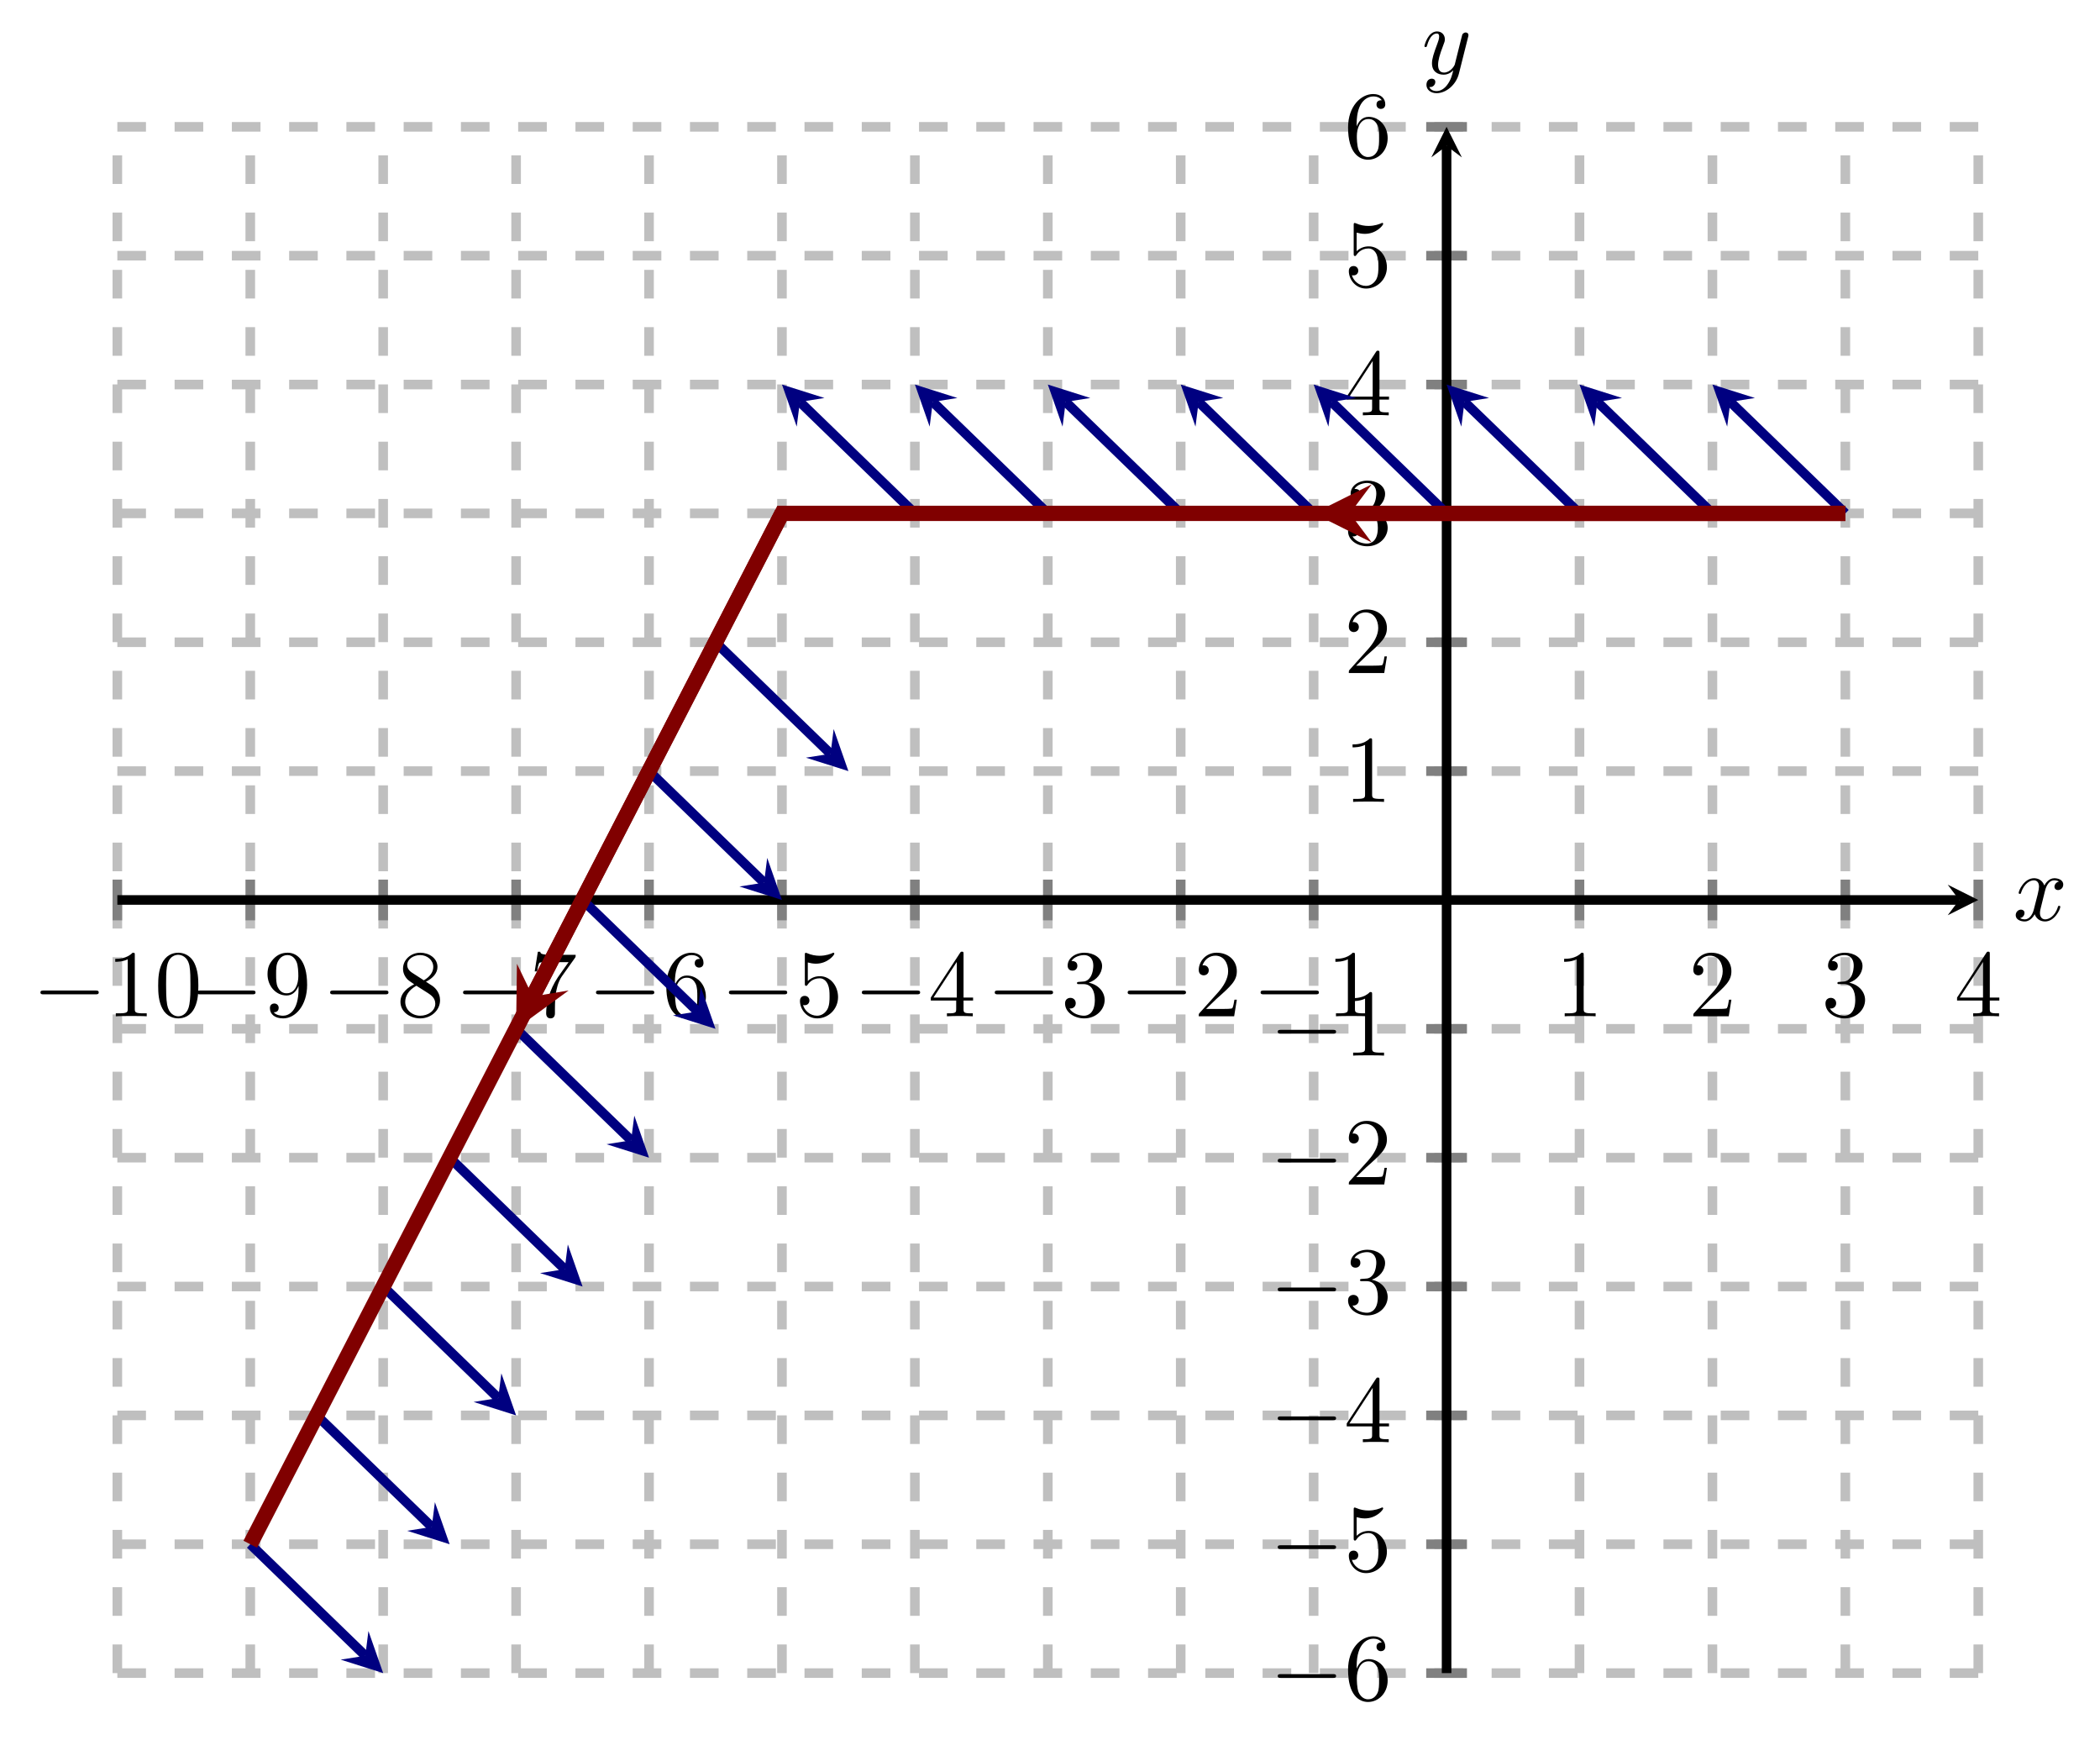 <?xml version="1.0" encoding="UTF-8" standalone="no"?>
<!DOCTYPE svg PUBLIC "-//W3C//DTD SVG 1.1//EN" "http://www.w3.org/Graphics/SVG/1.1/DTD/svg11.dtd">
<svg xmlns="http://www.w3.org/2000/svg" xmlns:xlink="http://www.w3.org/1999/xlink" version="1.1" width="219.231pt" height="181.648pt" viewBox="0 0 219.231 181.648">
<path transform="matrix(1,0,0,-1,12.25,174.628)" stroke-width="1" stroke-linecap="butt" stroke-dasharray="2.989,2.989" stroke-miterlimit="10" stroke-linejoin="miter" fill="none" stroke="#bfbfbf" d="M 0 0 L 0 161.39 M 13.877 0 L 13.877 161.39 M 27.753 0 L 27.753 161.39 M 41.63 0 L 41.63 161.39 M 55.507 0 L 55.507 161.39 M 69.383 0 L 69.383 161.39 M 83.26 0 L 83.26 161.39 M 97.137 0 L 97.137 161.39 M 111.013 0 L 111.013 161.39 M 124.89 0 L 124.89 161.39 M 152.643 0 L 152.643 161.39 M 166.52 0 L 166.52 161.39 M 180.397 0 L 180.397 161.39 M 194.273 0 L 194.273 161.39 "/>
<path transform="matrix(1,0,0,-1,12.25,174.628)" stroke-width="1" stroke-linecap="butt" stroke-dasharray="2.989,2.989" stroke-miterlimit="10" stroke-linejoin="miter" fill="none" stroke="#bfbfbf" d="M 0 0 L 194.273 0 M 0 13.449 L 194.273 13.449 M 0 26.898 L 194.273 26.898 M 0 40.348 L 194.273 40.348 M 0 53.797 L 194.273 53.797 M 0 67.246 L 194.273 67.246 M 0 94.144 L 194.273 94.144 M 0 107.594 L 194.273 107.594 M 0 121.043 L 194.273 121.043 M 0 134.492 L 194.273 134.492 M 0 147.941 L 194.273 147.941 M 0 161.39 L 194.273 161.39 "/>
<path transform="matrix(1,0,0,-1,12.25,174.628)" stroke-width="1" stroke-linecap="butt" stroke-miterlimit="10" stroke-linejoin="miter" fill="none" stroke="#808080" d="M 0 78.569 L 0 82.821 M 13.877 78.569 L 13.877 82.821 M 27.753 78.569 L 27.753 82.821 M 41.63 78.569 L 41.63 82.821 M 55.507 78.569 L 55.507 82.821 M 69.383 78.569 L 69.383 82.821 M 83.26 78.569 L 83.26 82.821 M 97.137 78.569 L 97.137 82.821 M 111.013 78.569 L 111.013 82.821 M 124.89 78.569 L 124.89 82.821 M 152.643 78.569 L 152.643 82.821 M 166.52 78.569 L 166.52 82.821 M 180.397 78.569 L 180.397 82.821 M 194.273 78.569 L 194.273 82.821 "/>
<path transform="matrix(1,0,0,-1,12.25,174.628)" stroke-width="1" stroke-linecap="butt" stroke-miterlimit="10" stroke-linejoin="miter" fill="none" stroke="#808080" d="M 136.64 0 L 140.893 0 M 136.64 13.449 L 140.893 13.449 M 136.64 26.898 L 140.893 26.898 M 136.64 40.348 L 140.893 40.348 M 136.64 53.797 L 140.893 53.797 M 136.64 67.246 L 140.893 67.246 M 136.64 94.144 L 140.893 94.144 M 136.64 107.594 L 140.893 107.594 M 136.64 121.043 L 140.893 121.043 M 136.64 134.492 L 140.893 134.492 M 136.64 147.941 L 140.893 147.941 M 136.64 161.39 L 140.893 161.39 "/>
<path transform="matrix(1,0,0,-1,12.25,174.628)" stroke-width="1" stroke-linecap="butt" stroke-miterlimit="10" stroke-linejoin="miter" fill="none" stroke="#000000" d="M 0 80.695 L 192.281 80.695 "/>
<path transform="matrix(1,0,0,-1,204.531,93.933)" d="M 1.993 0 L -1.196 1.594 L 0 0 L -1.196 -1.594 "/>
<path transform="matrix(1,0,0,-1,12.25,174.628)" stroke-width="1" stroke-linecap="butt" stroke-miterlimit="10" stroke-linejoin="miter" fill="none" stroke="#000000" d="M 138.767 0 L 138.767 159.398 "/>
<path transform="matrix(0,-1,-1,-0,151.017,15.23)" d="M 1.993 0 L -1.196 1.594 L 0 0 L -1.196 -1.594 "/>
<symbol id="font_0_1">
<path d="M .576 0 C .593 0 .611 0 .611 .02 C .611 .04 .593 .04 .576 .04 L .035 .04 C .018 .04 0 .04 0 .02 C 0 0 .018 0 .035 0 L .576 0 Z "/>
</symbol>
<use xlink:href="#font_0_1" transform="matrix(9.963,0,0,-9.963,4.221,103.783)"/>
<symbol id="font_1_2">
<path d="M .205 .64 C .205 .664 .205 .666 .182 .666 C .12 .602 .032 .602 0 .602 L 0 .571 C .02 .571 .079 .571 .131 .597 L .131 .079 C .131 .043 .128 .031 .038 .031 L .006 .031 L .006 0 C .041 .003 .128 .003 .168 .003 C .208 .003 .295 .003 .33 0 L .33 .031 L .298 .031 C .208 .031 .205 .042 .205 .079 L .205 .64 Z "/>
</symbol>
<symbol id="font_1_1">
<path d="M .421 .342 C .421 .422 .416 .502 .381 .576 C .335 .672 .253 .688 .211 .688 C .151 .688 .078 .662 .037 .569 C .005 .5 0 .422 0 .342 C 0 .267 .004 .177 .045 .101 C .088 .02 .161 0 .21 0 C .264 0 .34 .021 .384 .116 C .416 .185 .421 .263 .421 .342 M .21 .022 C .171 .022 .112 .047 .094 .143 C .083 .203 .083 .295 .083 .354 C .083 .418 .083 .484 .091 .538 C .11 .657 .185 .666 .21 .666 C .243 .666 .309 .648 .328 .549 C .338 .493 .338 .417 .338 .354 C .338 .279 .338 .211 .327 .147 C .312 .052 .255 .022 .21 .022 Z "/>
</symbol>
<use xlink:href="#font_1_2" transform="matrix(9.963,0,0,-9.963,12.03,106.074)"/>
<use xlink:href="#font_1_1" transform="matrix(9.963,0,0,-9.963,16.513,106.293)"/>
<use xlink:href="#font_0_1" transform="matrix(9.963,0,0,-9.963,20.588,103.783)"/>
<symbol id="font_1_a">
<path d="M .325 .34 L .325 .308 C .325 .074 .221 .028 .163 .028 C .146 .028 .092 .03 .065 .064 C .109 .064 .117 .093 .117 .11 C .117 .141 .093 .156 .071 .156 C .055 .156 .025 .147 .025 .108 C .025 .041 .079 0 .164 0 C .293 0 .415 .136 .415 .351 C .415 .62 .3 .688 .211 .688 C .156 .688 .107 .67 .064 .625 C .023 .58 0 .538 0 .463 C 0 .338 .088 .24 .2 .24 C .261 .24 .302 .282 .325 .34 M .201 .263 C .185 .263 .139 .263 .108 .326 C .09 .363 .09 .413 .09 .462 C .09 .516 .09 .563 .111 .6 C .138 .65 .176 .663 .211 .663 C .257 .663 .29 .629 .307 .584 C .319 .552 .323 .489 .323 .443 C .323 .36 .289 .263 .201 .263 Z "/>
</symbol>
<use xlink:href="#font_1_a" transform="matrix(9.963,0,0,-9.963,27.928,106.293)"/>
<use xlink:href="#font_0_1" transform="matrix(9.963,0,0,-9.963,34.465,103.783)"/>
<symbol id="font_1_9">
<path d="M .121 .479 C .075 .509 .071 .543 .071 .56 C .071 .621 .136 .663 .207 .663 C .28 .663 .344 .611 .344 .539 C .344 .482 .305 .434 .245 .399 L .121 .479 M .267 .384 C .339 .421 .388 .473 .388 .539 C .388 .631 .299 .688 .208 .688 C .108 .688 .027 .614 .027 .521 C .027 .503 .029 .458 .071 .411 C .082 .399 .119 .374 .144 .357 C .086 .328 0 .272 0 .173 C 0 .067 .102 0 .207 0 C .32 0 .415 .083 .415 .19 C .415 .226 .404 .271 .366 .313 C .347 .334 .331 .344 .267 .384 M .167 .342 L .29 .264 C .318 .245 .365 .215 .365 .154 C .365 .08 .29 .028 .208 .028 C .122 .028 .05 .09 .05 .173 C .05 .231 .082 .295 .167 .342 Z "/>
</symbol>
<use xlink:href="#font_1_9" transform="matrix(9.963,0,0,-9.963,41.805,106.293)"/>
<use xlink:href="#font_0_1" transform="matrix(9.963,0,0,-9.963,48.341,103.783)"/>
<symbol id="font_1_8">
<path d="M .42 .631 C .429 .643 .429 .645 .429 .666 L .186 .666 C .064 .666 .062 .679 .058 .698 L .033 .698 L 0 .492 L .025 .492 C .028 .508 .037 .571 .05 .583 C .057 .589 .135 .589 .148 .589 L .355 .589 C .344 .573 .265 .464 .243 .431 C .153 .296 .12 .157 .12 .055 C .12 .045 .12 0 .166 0 C .212 0 .212 .045 .212 .055 L .212 .106 C .212 .161 .215 .216 .223 .27 C .227 .293 .241 .379 .285 .441 L .42 .631 Z "/>
</symbol>
<use xlink:href="#font_1_8" transform="matrix(9.963,0,0,-9.963,55.821,106.293)"/>
<use xlink:href="#font_0_1" transform="matrix(9.963,0,0,-9.963,62.218,103.783)"/>
<symbol id="font_1_7">
<path d="M .09 .35 L .09 .374 C .09 .627 .214 .663 .265 .663 C .289 .663 .331 .657 .353 .623 C .338 .623 .298 .623 .298 .578 C .298 .547 .322 .532 .344 .532 C .36 .532 .39 .541 .39 .58 C .39 .64 .346 .688 .263 .688 C .135 .688 0 .559 0 .338 C 0 .071 .116 0 .209 0 C .32 0 .415 .094 .415 .226 C .415 .353 .326 .449 .215 .449 C .147 .449 .11 .398 .09 .35 M .209 .028 C .146 .028 .116 .088 .11 .103 C .092 .15 .092 .23 .092 .248 C .092 .326 .124 .426 .214 .426 C .23 .426 .276 .426 .307 .364 C .325 .327 .325 .276 .325 .227 C .325 .179 .325 .129 .308 .093 C .278 .033 .232 .028 .209 .028 Z "/>
</symbol>
<use xlink:href="#font_1_7" transform="matrix(9.963,0,0,-9.963,69.558,106.293)"/>
<use xlink:href="#font_0_1" transform="matrix(9.963,0,0,-9.963,76.094,103.783)"/>
<symbol id="font_1_6">
<path d="M .399 .223 C .399 .342 .317 .442 .209 .442 C .161 .442 .118 .426 .082 .391 L .082 .586 C .102 .58 .135 .573 .167 .573 C .29 .573 .36 .664 .36 .677 C .36 .683 .357 .688 .35 .688 C .349 .688 .347 .688 .342 .685 C .322 .676 .273 .656 .206 .656 C .166 .656 .12 .663 .073 .684 C .065 .687 .063 .687 .061 .687 C .051 .687 .051 .679 .051 .663 L .051 .367 C .051 .349 .051 .341 .065 .341 C .072 .341 .074 .344 .078 .35 C .089 .366 .126 .42 .207 .42 C .259 .42 .284 .374 .292 .356 C .308 .319 .31 .28 .31 .23 C .31 .195 .31 .135 .286 .093 C .262 .054 .225 .028 .179 .028 C .106 .028 .049 .081 .032 .14 C .035 .139 .038 .138 .049 .138 C .082 .138 .099 .163 .099 .187 C .099 .211 .082 .236 .049 .236 C .035 .236 0 .229 0 .183 C 0 .097 .069 0 .181 0 C .297 0 .399 .096 .399 .223 Z "/>
</symbol>
<use xlink:href="#font_1_6" transform="matrix(9.963,0,0,-9.963,83.514,106.293)"/>
<use xlink:href="#font_0_1" transform="matrix(9.963,0,0,-9.963,89.971,103.783)"/>
<symbol id="font_1_5">
<path d="M .266 .165 L .266 .078 C .266 .042 .264 .031 .19 .031 L .169 .031 L .169 0 C .21 .003 .262 .003 .304 .003 C .346 .003 .399 .003 .44 0 L .44 .031 L .419 .031 C .345 .031 .343 .042 .343 .078 L .343 .165 L .443 .165 L .443 .196 L .343 .196 L .343 .651 C .343 .671 .343 .677 .327 .677 C .318 .677 .315 .677 .307 .665 L 0 .196 L 0 .165 L .266 .165 M .272 .196 L .028 .196 L .272 .569 L .272 .196 Z "/>
</symbol>
<use xlink:href="#font_1_5" transform="matrix(9.963,0,0,-9.963,97.172,106.074)"/>
<use xlink:href="#font_0_1" transform="matrix(9.963,0,0,-9.963,103.847,103.783)"/>
<symbol id="font_1_4">
<path d="M .248 .374 C .33 .401 .388 .471 .388 .55 C .388 .632 .3 .688 .204 .688 C .103 .688 .027 .628 .027 .552 C .027 .519 .049 .5 .078 .5 C .109 .5 .129 .522 .129 .551 C .129 .601 .082 .601 .067 .601 C .098 .65 .164 .663 .2 .663 C .241 .663 .296 .641 .296 .551 C .296 .539 .294 .481 .268 .437 C .238 .389 .204 .386 .179 .385 C .171 .384 .147 .382 .14 .382 C .132 .381 .125 .38 .125 .37 C .125 .359 .132 .359 .149 .359 L .193 .359 C .275 .359 .312 .291 .312 .193 C .312 .057 .243 .028 .199 .028 C .156 .028 .081 .045 .046 .104 C .081 .099 .112 .121 .112 .159 C .112 .195 .085 .215 .056 .215 C .032 .215 0 .201 0 .157 C 0 .066 .093 0 .202 0 C .324 0 .415 .091 .415 .193 C .415 .275 .352 .353 .248 .374 Z "/>
</symbol>
<use xlink:href="#font_1_4" transform="matrix(9.963,0,0,-9.963,111.187,106.293)"/>
<use xlink:href="#font_0_1" transform="matrix(9.963,0,0,-9.963,117.724,103.783)"/>
<symbol id="font_1_3">
<path d="M .077 .077 L .183 .18 C .339 .318 .399 .372 .399 .472 C .399 .586 .309 .666 .187 .666 C .074 .666 0 .574 0 .485 C 0 .429 .05 .429 .053 .429 C .07 .429 .105 .441 .105 .482 C .105 .508 .087 .534 .052 .534 C .044 .534 .042 .534 .039 .533 C .062 .598 .116 .635 .174 .635 C .265 .635 .308 .554 .308 .472 C .308 .392 .258 .313 .203 .251 L .011 .037 C 0 .026 0 .024 0 0 L .371 0 L .399 .174 L .374 .174 C .369 .144 .362 .1 .352 .085 C .345 .077 .279 .077 .257 .077 L .077 .077 Z "/>
</symbol>
<use xlink:href="#font_1_3" transform="matrix(9.963,0,0,-9.963,125.144,106.074)"/>
<use xlink:href="#font_0_1" transform="matrix(9.963,0,0,-9.963,131.6,103.783)"/>
<use xlink:href="#font_1_2" transform="matrix(9.963,0,0,-9.963,139.409,106.074)"/>
<use xlink:href="#font_1_2" transform="matrix(9.963,0,0,-9.963,163.288,106.074)"/>
<use xlink:href="#font_1_3" transform="matrix(9.963,0,0,-9.963,176.775,106.074)"/>
<use xlink:href="#font_1_4" transform="matrix(9.963,0,0,-9.963,190.572,106.293)"/>
<use xlink:href="#font_1_5" transform="matrix(9.963,0,0,-9.963,204.309,106.074)"/>
<use xlink:href="#font_0_1" transform="matrix(9.963,0,0,-9.963,133.392,175.132)"/>
<use xlink:href="#font_1_7" transform="matrix(9.963,0,0,-9.963,140.732,177.642)"/>
<use xlink:href="#font_0_1" transform="matrix(9.963,0,0,-9.963,133.392,161.683)"/>
<use xlink:href="#font_1_6" transform="matrix(9.963,0,0,-9.963,140.812,164.193)"/>
<use xlink:href="#font_0_1" transform="matrix(9.963,0,0,-9.963,133.392,148.234)"/>
<use xlink:href="#font_1_5" transform="matrix(9.963,0,0,-9.963,140.593,150.525)"/>
<use xlink:href="#font_0_1" transform="matrix(9.963,0,0,-9.963,133.392,134.785)"/>
<use xlink:href="#font_1_4" transform="matrix(9.963,0,0,-9.963,140.732,137.295)"/>
<use xlink:href="#font_0_1" transform="matrix(9.963,0,0,-9.963,133.392,121.336)"/>
<use xlink:href="#font_1_3" transform="matrix(9.963,0,0,-9.963,140.812,123.627)"/>
<use xlink:href="#font_0_1" transform="matrix(9.963,0,0,-9.963,133.392,107.887)"/>
<use xlink:href="#font_1_2" transform="matrix(9.963,0,0,-9.963,141.201,110.178)"/>
<use xlink:href="#font_1_2" transform="matrix(9.963,0,0,-9.963,141.201,83.695)"/>
<use xlink:href="#font_1_3" transform="matrix(9.963,0,0,-9.963,140.812,70.246)"/>
<use xlink:href="#font_1_4" transform="matrix(9.963,0,0,-9.963,140.732,57.016)"/>
<use xlink:href="#font_1_5" transform="matrix(9.963,0,0,-9.963,140.593,43.348)"/>
<use xlink:href="#font_1_6" transform="matrix(9.963,0,0,-9.963,140.812,30.118)"/>
<use xlink:href="#font_1_7" transform="matrix(9.963,0,0,-9.963,140.732,16.669)"/>
<clipPath id="cp2">
<path transform="matrix(1,0,0,-1,12.25,174.628)" d="M 0 0 L 194.273 0 L 194.273 161.39 L 0 161.39 Z "/>
</clipPath>
<g clip-path="url(#cp2)">
<path transform="matrix(1,0,0,-1,12.25,174.628)" stroke-width="1" stroke-linecap="butt" stroke-miterlimit="10" stroke-linejoin="miter" fill="none" stroke="#000080" d="M 180.397 121.043 L 168.389 132.681 "/>
<path transform="matrix(-.721,-.699,-.699,.721,180.639,41.947)" d="M 2.59 0 L -1.554 2.072 L 0 0 L -1.554 -2.072 " fill="#000080"/>
<path transform="matrix(1,0,0,-1,12.25,174.628)" stroke-width="1" stroke-linecap="butt" stroke-miterlimit="10" stroke-linejoin="miter" fill="none" stroke="#000080" d="M 166.52 121.043 L 154.512 132.681 "/>
<path transform="matrix(-.721,-.699,-.699,.721,166.762,41.947)" d="M 2.59 0 L -1.554 2.072 L 0 0 L -1.554 -2.072 " fill="#000080"/>
<path transform="matrix(1,0,0,-1,12.25,174.628)" stroke-width="1" stroke-linecap="butt" stroke-miterlimit="10" stroke-linejoin="miter" fill="none" stroke="#000080" d="M 152.643 121.043 L 140.635 132.681 "/>
<path transform="matrix(-.721,-.699,-.699,.721,152.885,41.947)" d="M 2.59 0 L -1.554 2.072 L 0 0 L -1.554 -2.072 " fill="#000080"/>
<path transform="matrix(1,0,0,-1,12.25,174.628)" stroke-width="1" stroke-linecap="butt" stroke-miterlimit="10" stroke-linejoin="miter" fill="none" stroke="#000080" d="M 138.767 121.043 L 126.759 132.681 "/>
<path transform="matrix(-.721,-.699,-.699,.721,139.009,41.947)" d="M 2.59 0 L -1.554 2.072 L 0 0 L -1.554 -2.072 " fill="#000080"/>
<path transform="matrix(1,0,0,-1,12.25,174.628)" stroke-width="1" stroke-linecap="butt" stroke-miterlimit="10" stroke-linejoin="miter" fill="none" stroke="#000080" d="M 124.89 121.043 L 112.882 132.681 "/>
<path transform="matrix(-.721,-.699,-.699,.721,125.132,41.947)" d="M 2.59 0 L -1.554 2.072 L 0 0 L -1.554 -2.072 " fill="#000080"/>
<path transform="matrix(1,0,0,-1,12.25,174.628)" stroke-width="1" stroke-linecap="butt" stroke-miterlimit="10" stroke-linejoin="miter" fill="none" stroke="#000080" d="M 111.013 121.043 L 99.005 132.681 "/>
<path transform="matrix(-.721,-.699,-.699,.721,111.255,41.947)" d="M 2.59 0 L -1.554 2.072 L 0 0 L -1.554 -2.072 " fill="#000080"/>
<path transform="matrix(1,0,0,-1,12.25,174.628)" stroke-width="1" stroke-linecap="butt" stroke-miterlimit="10" stroke-linejoin="miter" fill="none" stroke="#000080" d="M 97.137 121.043 L 85.129 132.681 "/>
<path transform="matrix(-.721,-.699,-.699,.721,97.379,41.947)" d="M 2.59 0 L -1.554 2.072 L 0 0 L -1.554 -2.072 " fill="#000080"/>
<path transform="matrix(1,0,0,-1,12.25,174.628)" stroke-width="1" stroke-linecap="butt" stroke-miterlimit="10" stroke-linejoin="miter" fill="none" stroke="#000080" d="M 83.26 121.043 L 71.252 132.681 "/>
<path transform="matrix(-.721,-.699,-.699,.721,83.502,41.947)" d="M 2.59 0 L -1.554 2.072 L 0 0 L -1.554 -2.072 " fill="#000080"/>
<path transform="matrix(1,0,0,-1,12.25,174.628)" stroke-width="1" stroke-linecap="butt" stroke-miterlimit="10" stroke-linejoin="miter" fill="none" stroke="#000080" d="M 62.445 107.594 L 74.453 95.955 "/>
<path transform="matrix(.721,.699,.699,-.721,86.703,78.673)" d="M 2.59 0 L -1.554 2.072 L 0 0 L -1.554 -2.072 " fill="#000080"/>
<path transform="matrix(1,0,0,-1,12.25,174.628)" stroke-width="1" stroke-linecap="butt" stroke-miterlimit="10" stroke-linejoin="miter" fill="none" stroke="#000080" d="M 55.507 94.144 L 67.515 82.506 "/>
<path transform="matrix(.721,.699,.699,-.721,79.765,92.122)" d="M 2.59 0 L -1.554 2.072 L 0 0 L -1.554 -2.072 " fill="#000080"/>
<path transform="matrix(1,0,0,-1,12.25,174.628)" stroke-width="1" stroke-linecap="butt" stroke-miterlimit="10" stroke-linejoin="miter" fill="none" stroke="#000080" d="M 48.568 80.695 L 60.576 69.057 "/>
<path transform="matrix(.721,.699,.699,-.721,72.826,105.571)" d="M 2.59 0 L -1.554 2.072 L 0 0 L -1.554 -2.072 " fill="#000080"/>
<path transform="matrix(1,0,0,-1,12.25,174.628)" stroke-width="1" stroke-linecap="butt" stroke-miterlimit="10" stroke-linejoin="miter" fill="none" stroke="#000080" d="M 41.63 67.246 L 53.638 55.608 "/>
<path transform="matrix(.721,.699,.699,-.721,65.888,119.02)" d="M 2.59 0 L -1.554 2.072 L 0 0 L -1.554 -2.072 " fill="#000080"/>
<path transform="matrix(1,0,0,-1,12.25,174.628)" stroke-width="1" stroke-linecap="butt" stroke-miterlimit="10" stroke-linejoin="miter" fill="none" stroke="#000080" d="M 34.692 53.797 L 46.7 42.159 "/>
<path transform="matrix(.721,.699,.699,-.721,58.95,132.469)" d="M 2.59 0 L -1.554 2.072 L 0 0 L -1.554 -2.072 " fill="#000080"/>
<path transform="matrix(1,0,0,-1,12.25,174.628)" stroke-width="1" stroke-linecap="butt" stroke-miterlimit="10" stroke-linejoin="miter" fill="none" stroke="#000080" d="M 27.753 40.348 L 39.761 28.709 "/>
<path transform="matrix(.721,.699,.699,-.721,52.011,145.919)" d="M 2.59 0 L -1.554 2.072 L 0 0 L -1.554 -2.072 " fill="#000080"/>
<path transform="matrix(1,0,0,-1,12.25,174.628)" stroke-width="1" stroke-linecap="butt" stroke-miterlimit="10" stroke-linejoin="miter" fill="none" stroke="#000080" d="M 20.815 26.898 L 32.823 15.26 "/>
<path transform="matrix(.721,.699,.699,-.721,45.073,159.368)" d="M 2.59 0 L -1.554 2.072 L 0 0 L -1.554 -2.072 " fill="#000080"/>
<path transform="matrix(1,0,0,-1,12.25,174.628)" stroke-width="1" stroke-linecap="butt" stroke-miterlimit="10" stroke-linejoin="miter" fill="none" stroke="#000080" d="M 13.877 13.449 L 25.885 1.811 "/>
<path transform="matrix(.721,.699,.699,-.721,38.135,172.817)" d="M 2.59 0 L -1.554 2.072 L 0 0 L -1.554 -2.072 " fill="#000080"/>
<path transform="matrix(1,0,0,-1,12.25,174.628)" stroke-width="1.594" stroke-linecap="butt" stroke-miterlimit="10" stroke-linejoin="miter" fill="none" stroke="#800000" d="M 180.397 121.043 L 69.383 121.043 L 13.877 13.449 "/>
<path transform="matrix(1,0,0,-1,12.25,174.628)" stroke-width="1.594" stroke-linecap="butt" stroke-miterlimit="10" stroke-linejoin="miter" fill="none" stroke="#800000" d="M 180.397 121.043 L 128.676 121.043 "/>
<path transform="matrix(-1,0,0,1,140.926,53.585)" d="M 3.786 0 L -2.271 3.029 L 0 0 L -2.271 -3.029 " fill="#800000"/>
<path transform="matrix(1,0,0,-1,12.25,174.628)" stroke-width="1.594" stroke-linecap="butt" stroke-miterlimit="10" stroke-linejoin="miter" fill="none" stroke="#800000" d="M 69.383 121.043 L 43.37 70.618 "/>
<path transform="matrix(-.46,.891,.891,.46,55.62,104.01)" d="M 3.786 0 L -2.271 3.029 L 0 0 L -2.271 -3.029 " fill="#800000"/>
</g>
<symbol id="font_3_1">
<path d="M .305 .313 C .311 .339 .334 .431 .404 .431 C .409 .431 .433 .431 .454 .418 C .426 .413 .406 .388 .406 .364 C .406 .348 .417 .329 .444 .329 C .466 .329 .498 .347 .498 .387 C .498 .439 .439 .453 .405 .453 C .347 .453 .312 .4 .3 .377 C .275 .443 .221 .453 .192 .453 C .088 .453 .031 .324 .031 .299 C .031 .289 .041 .289 .043 .289 C .051 .289 .054 .291 .056 .3 C .09 .406 .156 .431 .19 .431 C .209 .431 .244 .422 .244 .364 C .244 .333 .227 .266 .19 .126 C .174 .064 .139 .022 .095 .022 C .089 .022 .066 .022 .045 .035 C .07 .04 .092 .061 .092 .089 C .092 .116 .07 .124 .055 .124 C .025 .124 0 .098 0 .066 C 0 .02 .05 0 .094 0 C .16 0 .196 .07 .199 .076 C .211 .039 .247 0 .307 0 C .41 0 .467 .129 .467 .154 C .467 .164 .458 .164 .455 .164 C .446 .164 .444 .16 .442 .153 C .409 .046 .341 .022 .309 .022 C .27 .022 .254 .054 .254 .088 C .254 .11 .26 .132 .271 .176 L .305 .313 Z "/>
</symbol>
<use xlink:href="#font_3_1" transform="matrix(9.963,0,0,-9.963,210.432,96.177)"/>
<symbol id="font_3_2">
<path d="M .457 .586 C .461 .6 .461 .602 .461 .609 C .461 .627 .447 .636 .432 .636 C .422 .636 .406 .63 .397 .615 C .395 .61 .387 .579 .383 .561 C .376 .535 .369 .508 .363 .481 L .318 .301 C .314 .286 .271 .216 .205 .216 C .154 .216 .143 .26 .143 .297 C .143 .343 .16 .405 .194 .493 C .21 .534 .214 .545 .214 .565 C .214 .61 .182 .647 .132 .647 C .037 .647 0 .502 0 .493 C 0 .483 .01 .483 .012 .483 C .022 .483 .023 .485 .028 .501 C .055 .595 .095 .625 .129 .625 C .137 .625 .154 .625 .154 .593 C .154 .568 .144 .542 .137 .523 C .097 .417 .079 .36 .079 .313 C .079 .224 .142 .194 .201 .194 C .24 .194 .274 .211 .302 .239 C .289 .187 .277 .138 .237 .085 C .211 .051 .173 .022 .127 .022 C .113 .022 .068 .025 .051 .064 C .067 .064 .08 .064 .094 .076 C .104 .085 .114 .098 .114 .117 C .114 .148 .087 .152 .077 .152 C .054 .152 .021 .136 .021 .087 C .021 .037 .065 0 .127 0 C .23 0 .333 .091 .361 .204 L .457 .586 Z "/>
</symbol>
<use xlink:href="#font_3_2" transform="matrix(9.963,0,0,-9.963,148.705,9.726)"/>
</svg>
